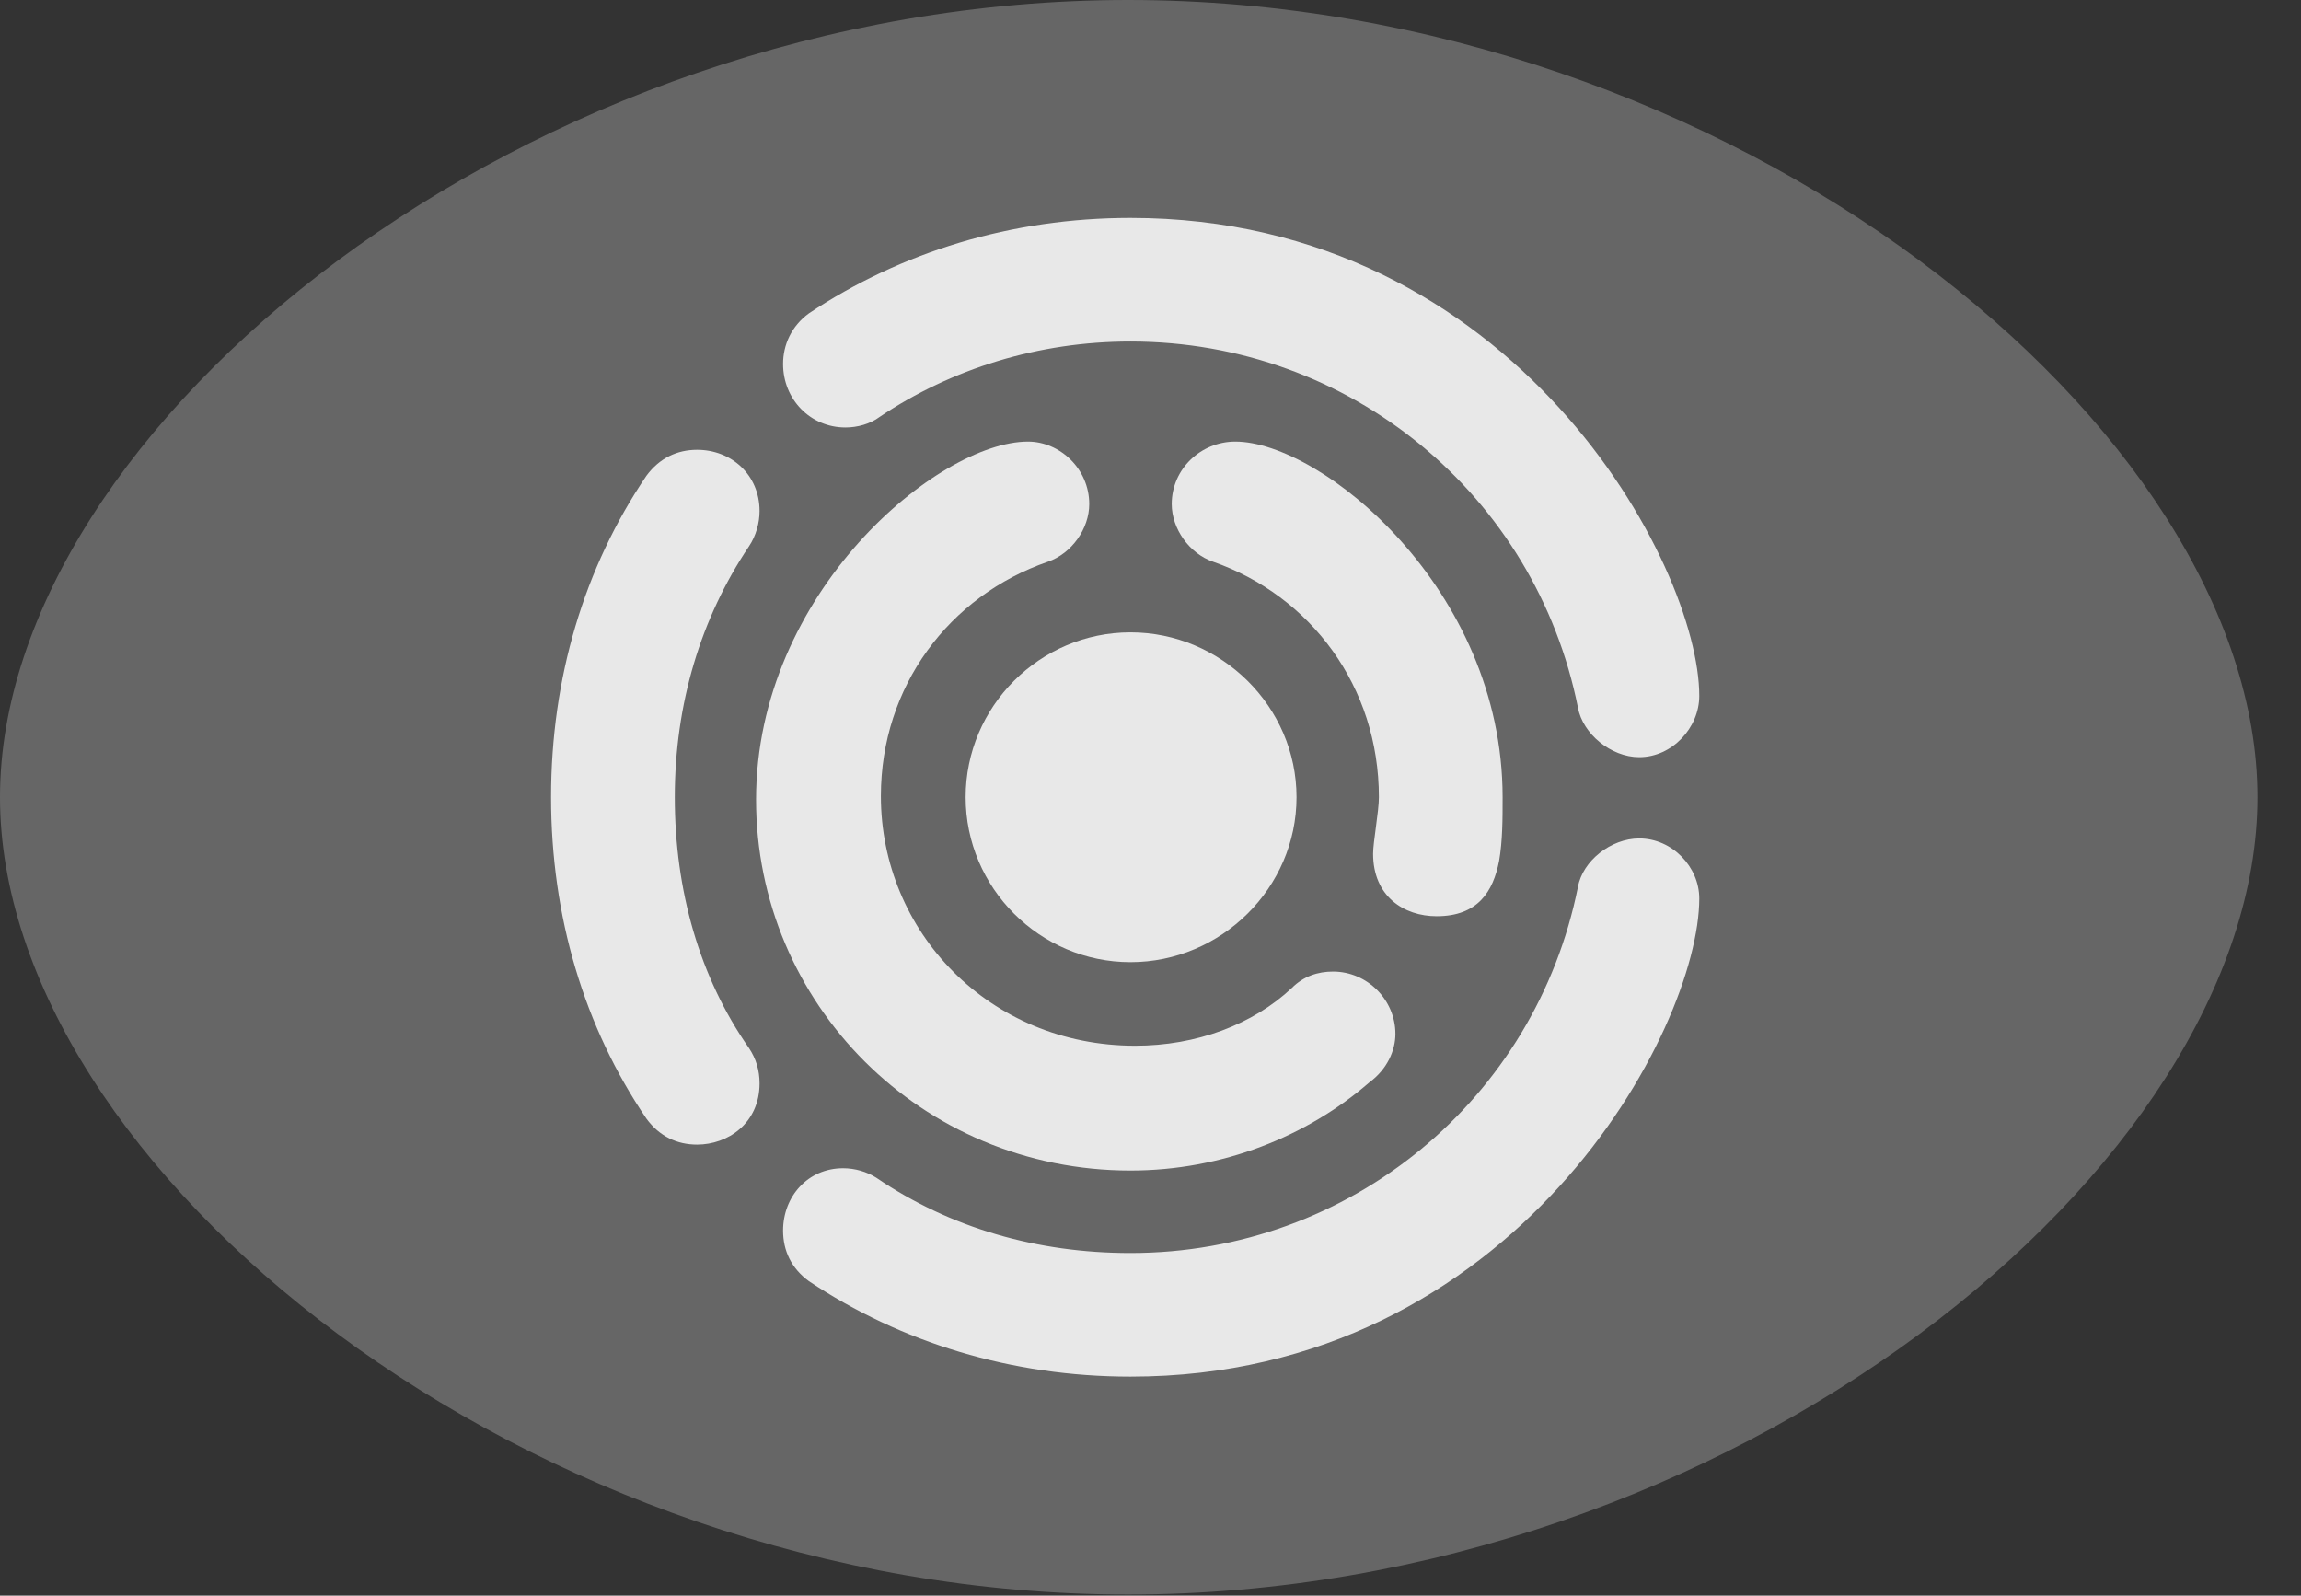 <?xml version="1.0" encoding="UTF-8"?>
<!--Generator: Apple Native CoreSVG 232.5-->
<!DOCTYPE svg
PUBLIC "-//W3C//DTD SVG 1.1//EN"
       "http://www.w3.org/Graphics/SVG/1.1/DTD/svg11.dtd">
<svg version="1.1" xmlns="http://www.w3.org/2000/svg" xmlns:xlink="http://www.w3.org/1999/xlink" width="19.082" height="13.232">
 <rect width="100%" height="100%" fill="#333333" stroke="none"/>
 <g>
  <rect height="13.232" opacity="0" width="19.082" x="0" y="0"/>
  <path d="M9.355 13.223C14.365 13.223 18.721 9.668 18.721 6.611C18.721 3.555 14.365 0 9.355 0C4.355 0 0 3.555 0 6.611C0 9.668 4.355 13.223 9.355 13.223Z" fill="#ffffff" fill-opacity="0.25"/>
  <path d="M9.375 11.416C8.389 11.416 7.471 11.133 6.709 10.625C6.562 10.518 6.494 10.371 6.494 10.205C6.494 9.922 6.699 9.688 6.992 9.688C7.09 9.688 7.188 9.717 7.266 9.766C7.881 10.185 8.604 10.391 9.375 10.391C11.201 10.391 12.734 9.111 13.086 7.354C13.125 7.139 13.359 6.953 13.594 6.953C13.867 6.953 14.092 7.188 14.092 7.451C14.092 8.535 12.568 11.416 9.375 11.416ZM4.57 6.611C4.57 5.625 4.844 4.707 5.361 3.945C5.469 3.799 5.615 3.73 5.781 3.73C6.064 3.73 6.299 3.936 6.299 4.238C6.299 4.336 6.27 4.443 6.211 4.531C5.811 5.127 5.596 5.84 5.596 6.611C5.596 7.383 5.801 8.105 6.211 8.691C6.27 8.779 6.299 8.877 6.299 8.984C6.299 9.316 6.035 9.492 5.781 9.492C5.615 9.492 5.469 9.424 5.361 9.277C4.844 8.516 4.57 7.598 4.57 6.611ZM9.375 1.807C12.568 1.807 14.092 4.688 14.092 5.771C14.092 6.035 13.867 6.279 13.594 6.279C13.359 6.279 13.125 6.084 13.086 5.869C12.734 4.111 11.201 2.832 9.375 2.832C8.613 2.832 7.891 3.057 7.295 3.457C7.217 3.516 7.109 3.545 7.012 3.545C6.719 3.545 6.494 3.311 6.494 3.018C6.494 2.861 6.562 2.705 6.709 2.598C7.471 2.09 8.389 1.807 9.375 1.807Z" fill="#ffffff" fill-opacity="0.85"/>
  <path d="M9.375 9.707C7.637 9.707 6.27 8.32 6.27 6.631C6.27 4.912 7.783 3.662 8.525 3.662C8.789 3.662 9.033 3.887 9.033 4.18C9.033 4.385 8.887 4.59 8.691 4.658C7.871 4.941 7.305 5.693 7.305 6.602C7.305 7.725 8.203 8.672 9.414 8.672C9.922 8.672 10.391 8.496 10.713 8.193C10.81 8.096 10.928 8.057 11.055 8.057C11.338 8.057 11.572 8.291 11.572 8.574C11.572 8.711 11.504 8.867 11.357 8.975C10.84 9.424 10.137 9.707 9.375 9.707ZM12.461 6.611C12.461 6.787 12.461 6.973 12.432 7.139C12.383 7.393 12.256 7.598 11.914 7.598C11.641 7.598 11.387 7.432 11.387 7.08C11.387 6.982 11.435 6.729 11.435 6.611C11.435 5.693 10.869 4.941 10.059 4.658C9.863 4.59 9.717 4.385 9.717 4.18C9.717 3.887 9.961 3.662 10.244 3.662C10.957 3.662 12.461 4.883 12.461 6.611Z" fill="#ffffff" fill-opacity="0.85"/>
  <path d="M9.375 7.979C8.623 7.979 8.008 7.363 8.008 6.611C8.008 5.859 8.623 5.244 9.375 5.244C10.127 5.244 10.752 5.859 10.752 6.611C10.752 7.363 10.127 7.979 9.375 7.979Z" fill="#ffffff" fill-opacity="0.85"/>
 </g>
</svg>
